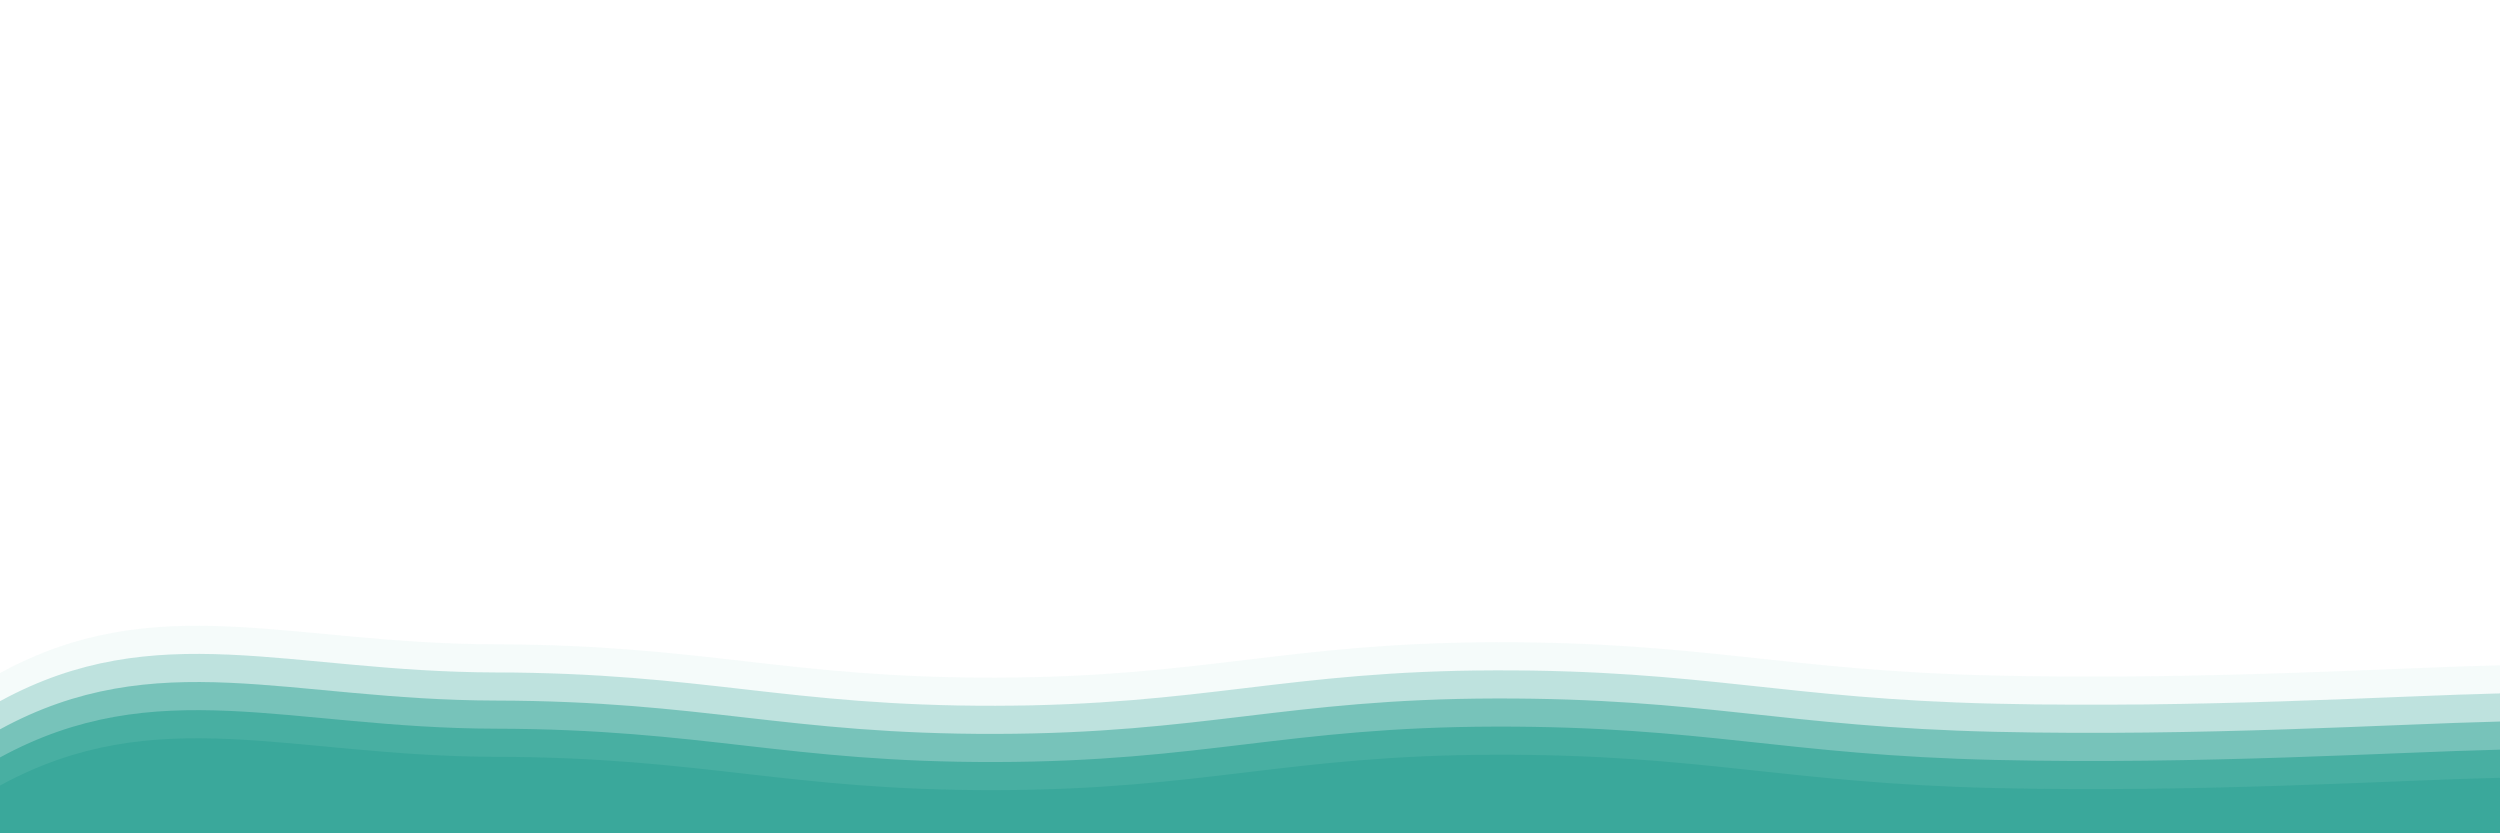 <?xml version="1.0" encoding="utf-8"?>
<!-- Generator: Adobe Illustrator 26.3.1, SVG Export Plug-In . SVG Version: 6.00 Build 0)  -->
<svg version="1.1" id="Layer_1" xmlns:svgjs="http://svgjs.dev/svgjs"
	 xmlns="http://www.w3.org/2000/svg" xmlns:xlink="http://www.w3.org/1999/xlink" x="0px" y="0px" width="2400px" height="800px"
	 viewBox="0 0 2400 800" style="enable-background:new 0 0 2400 800;" xml:space="preserve">
<style type="text/css">
	.st0{opacity:0.05;fill:#3AA89B;enable-background:new    ;}
	.st1{opacity:0.29;fill:#3AA89B;enable-background:new    ;}
	.st2{opacity:0.53;fill:#3AA89B;enable-background:new    ;}
	.st3{opacity:0.76;fill:#3AA89B;enable-background:new    ;}
	.st4{fill:#3AA89B;}
</style>
<g transform="matrix(1,0,0,1,4.331,282.905)">
	<path class="st0" d="M2395.668,355.766v161.33h-2400v-153.86c150.19-81.97,277.57-28.01,475.67-27.6c200,0.42,280,32.42,480,32
		c200-0.41,280-33.58,480-34c200-0.41,277.92,27.42,480,32C2109.739,370.145,2292.479,358.176,2395.668,355.766z"/>
	<path class="st1" d="M2395.668,382.766v134.33h-2400v-126.86c150.19-81.97,277.57-28.01,475.67-27.6c200,0.42,280,32.42,480,32
		c200-0.41,280-33.58,480-34c200-0.41,277.92,27.42,480,32C2109.739,397.145,2292.479,385.176,2395.668,382.766z"/>
	<path class="st2" d="M2395.668,409.766v107.33h-2400v-99.86c150.19-81.97,277.57-28.01,475.67-27.6c200,0.42,280,32.42,480,32
		c200-0.41,280-33.58,480-34c200-0.41,277.92,27.42,480,32C2109.739,424.145,2292.479,412.176,2395.668,409.766z"/>
	<path class="st3" d="M2395.668,436.766v80.33h-2400v-72.86c150.19-81.97,277.57-28.01,475.67-27.6c200,0.42,280,32.42,480,32
		c200-0.41,280-33.58,480-34c200-0.41,277.92,27.42,480,32C2109.739,451.145,2292.479,439.176,2395.668,436.766z"/>
	<path class="st4" d="M2395.668,463.766v53.33h-2400v-45.86c150.19-81.97,277.57-28.01,475.67-27.6c200,0.42,280,32.42,480,32
		c200-0.41,280-33.58,480-34c200-0.41,277.92,27.42,480,32C2109.739,478.145,2292.479,466.176,2395.668,463.766z"/>
</g>
</svg>
